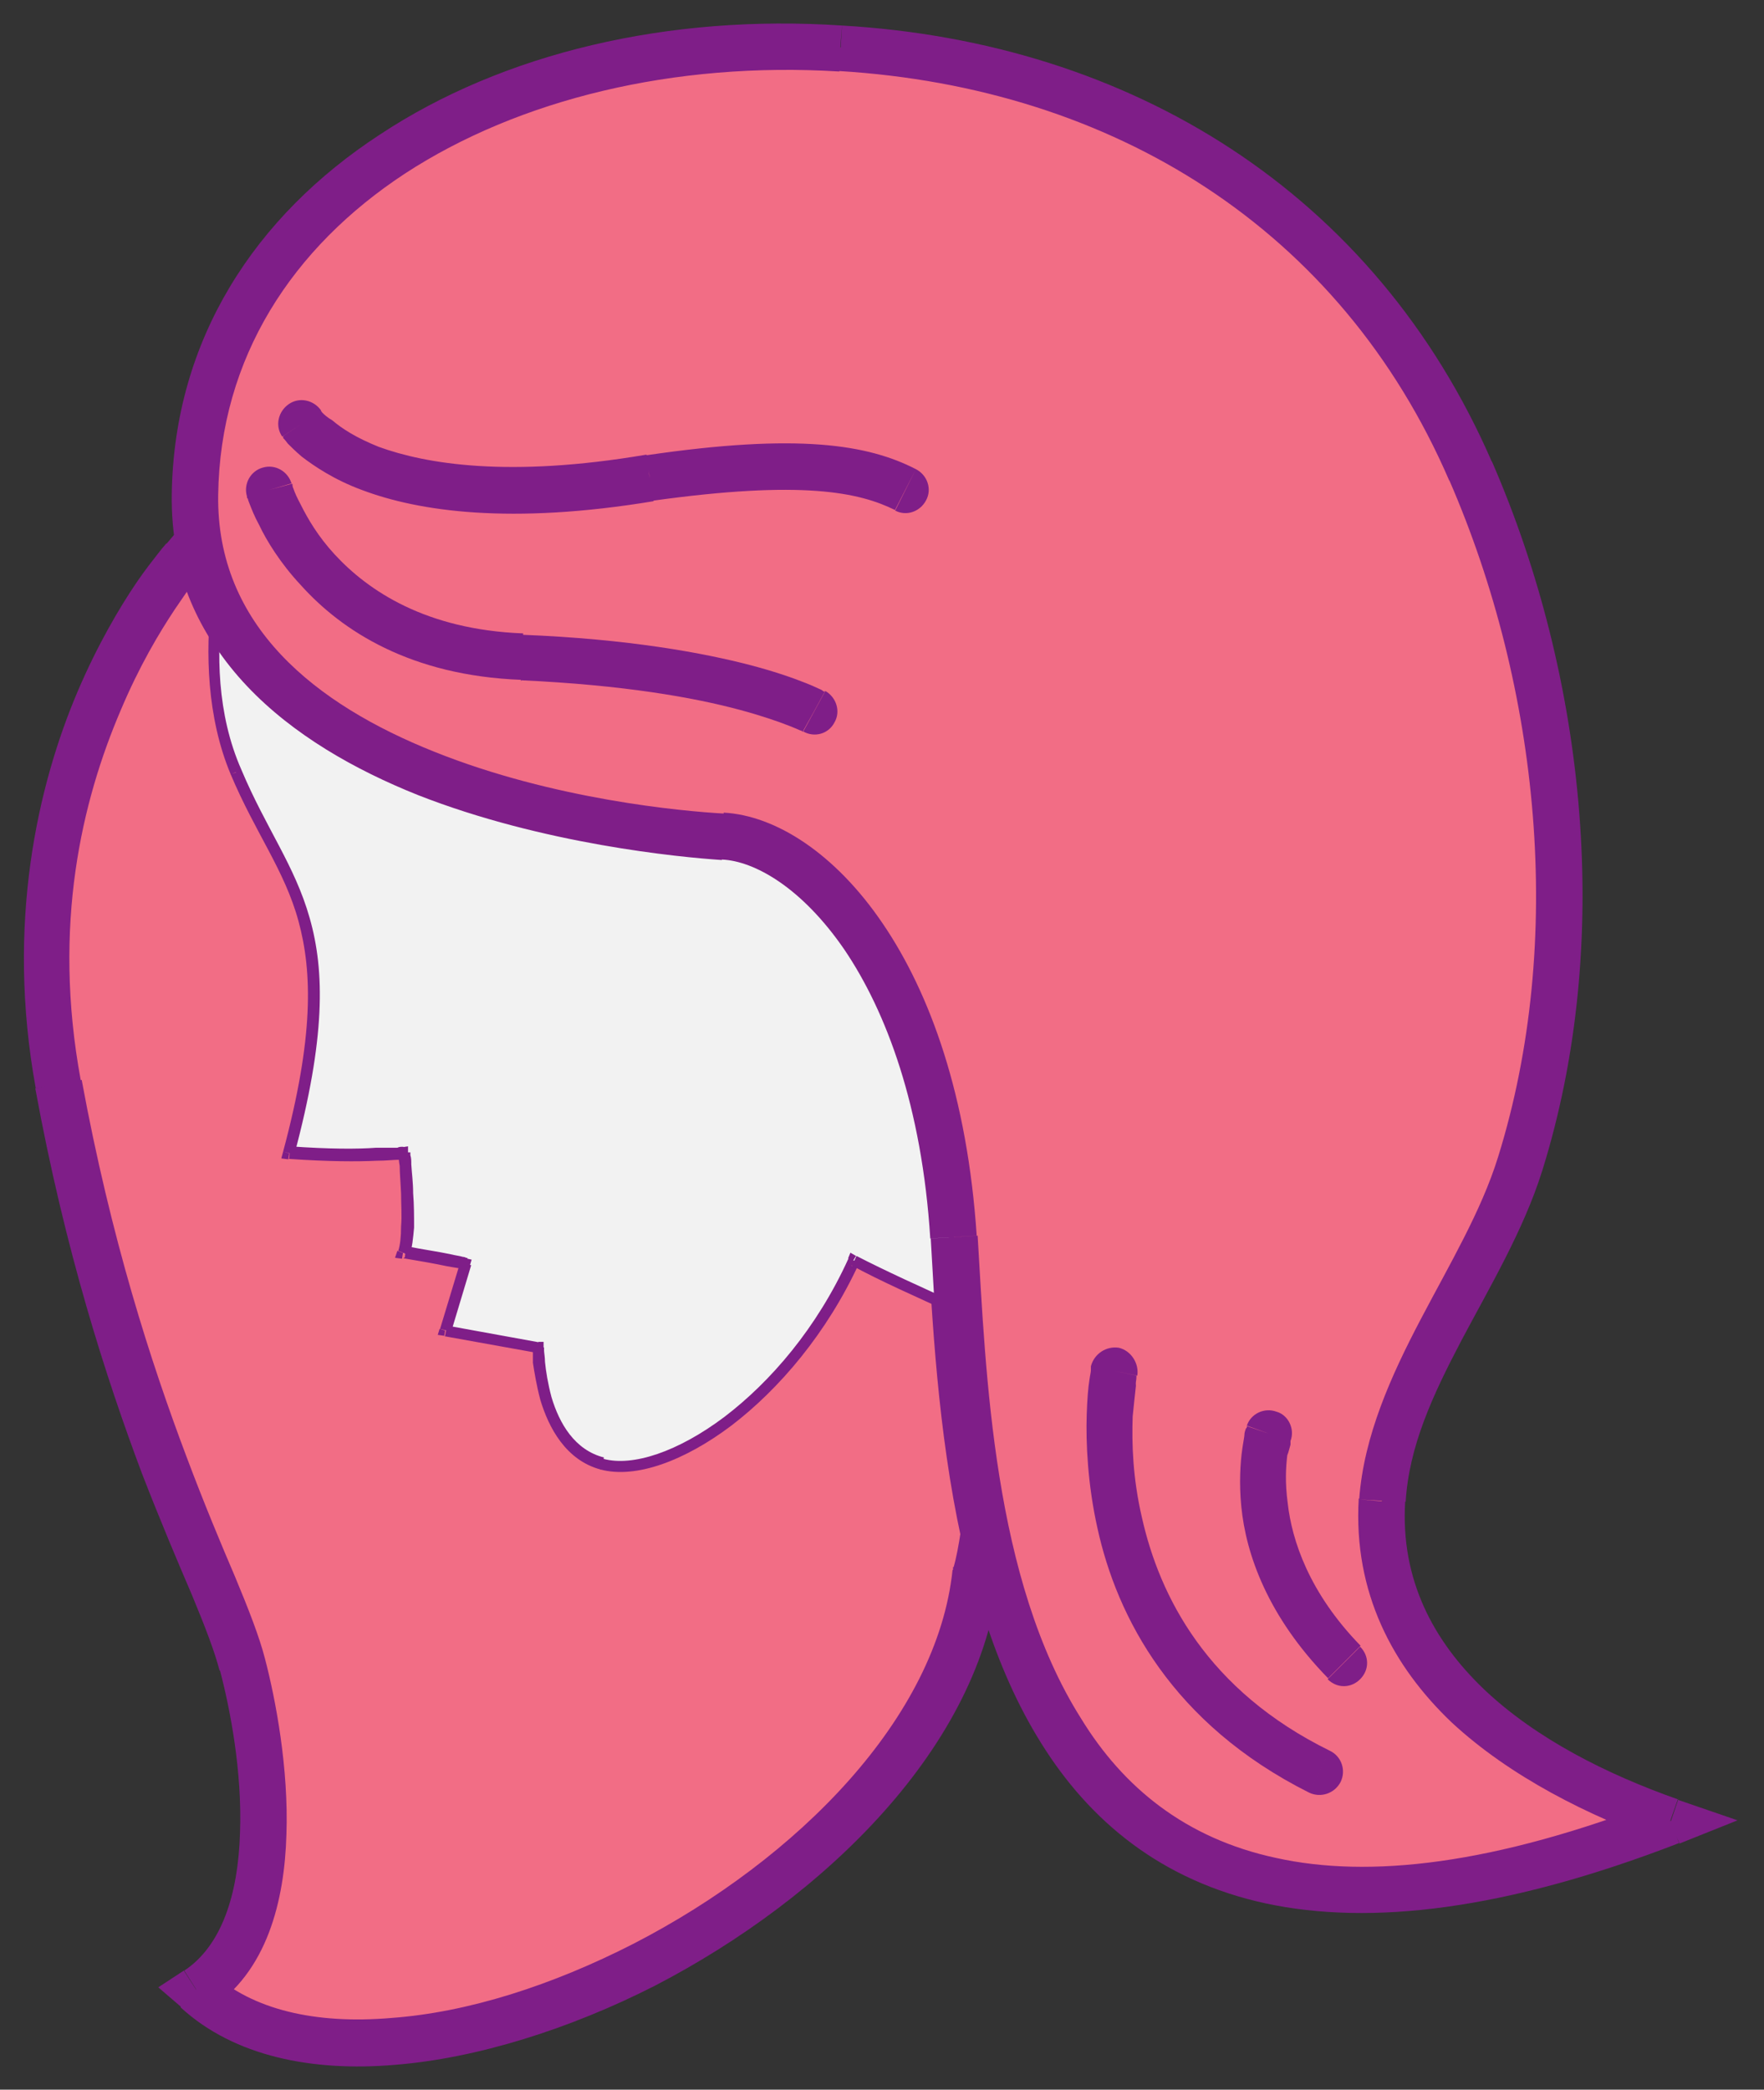 <svg xmlns="http://www.w3.org/2000/svg" width="38" height="45" xmlns:xlink="http://www.w3.org/1999/xlink"><rect width="100%" height="100%" fill="#333333" stroke="none"/><title>Group</title><desc>Created using Figma</desc><g><g><g id="Vector" transform="translate(-11160 210) translate(11161 -197.964)"><use fill="#F26D85" xlink:href="#a"/><use fill="#7F1E88" xlink:href="#b"/></g><g id="Vector" transform="translate(-11160 210) translate(11164.6 -197.064)"><use fill="#F2F2F2" xlink:href="#c"/><use fill="#7F1E88" xlink:href="#d"/></g><g id="Vector" transform="translate(-11160 210) translate(11164.2 -209)"><use fill="#F26D85" xlink:href="#e"/><use fill="#7F1E88" xlink:href="#f"/></g><use id="Vector" fill="#7F1E88" xlink:href="#g" transform="translate(-11160 210) translate(11166.5 -200.877)"/><use id="Vector" fill="#7F1E88" xlink:href="#h" transform="translate(-11160 210) translate(11165.8 -199.45)"/><use id="Vector" fill="#7F1E88" xlink:href="#i" transform="translate(-11160 210) translate(11183.9 -180.477)"/><use fill="#7F1E88" xlink:href="#j" transform="translate(-11160 210) translate(11187.2 -179.129)"/></g></g><defs><path id="a" d="M19.48 14.56c-.36-5.84-3.16-8.54-4.96-8.63C12.87 5.85 4.66 5 3.34.05L2.96 0S-1.02 4.4.26 11.32c1.25 6.92 3.5 10.8 3.96 12.5.45 1.7 1.1 5.66-1 7 4.07 3.7 16.08-2.15 16.8-8.98.06-.2.12-.5.18-.83-.5-2.3-.6-4.67-.72-6.44z"/><path id="b" d="M19.48 14.56l.5-.03-.5.03zm-4.96-8.63l.02-.5-.02.5zM3.34.05l.48-.13-.08-.33-.34-.05-.06.5zM2.96 0l.06-.5-.26-.03-.17.2.36.33zm.27 30.82l-.27-.42-.55.36.5.43.33-.38zm16.8-8.98l-.5-.13v.08l.5.06zm.17-.83l.5.1v-.2l-.5.1zm-.22-6.47c-.18-3-1-5.22-2.03-6.72-1-1.48-2.3-2.3-3.4-2.37l-.06 1c.68.03 1.7.6 2.63 1.94.9 1.33 1.68 3.37 1.85 6.22l1-.07zm-5.44-9.1c-.8-.04-3.2-.26-5.57-1.1-2.4-.82-4.55-2.2-5.15-4.4l-.96.25c.73 2.73 3.32 4.26 5.78 5.1 2.48.87 5.02 1.1 5.85 1.15l.04-1zM3.4-.45L3.02-.5 2.9.5l.38.04.12-1zM2.96 0C2.6-.33 2.6-.33 2.6-.33s-.02 0-.02 0c-.02.02-.03.04-.05.06-.03.03-.08.1-.13.16-.1.13-.27.34-.46.62-.36.53-.84 1.34-1.27 2.35-.85 2-1.55 4.98-.9 8.54l.97-.17C.12 7.88.77 5.2 1.6 3.26c.4-.95.83-1.67 1.17-2.18.17-.25.3-.44.4-.57.06-.05.1-.1.12-.13 0 0 .02-.02.02-.03 0 0 0 0-.36-.34zm-3.2 11.4c.64 3.5 1.53 6.25 2.3 8.3.4 1.03.77 1.9 1.07 2.6.3.72.5 1.25.6 1.64l.98-.25c-.12-.47-.35-1.06-.65-1.78-.3-.7-.66-1.56-1.04-2.57-.77-2.04-1.63-4.7-2.26-8.12l-.98.18zm3.98 12.54c.22.84.48 2.18.43 3.5-.04 1.33-.4 2.43-1.2 2.96l.53.84c1.26-.8 1.63-2.36 1.67-3.77.05-1.42-.23-2.9-.46-3.78l-.96.24zM2.9 31.2c1.15 1.05 2.83 1.38 4.6 1.23 1.77-.14 3.77-.77 5.6-1.7 3.67-1.9 7.04-5.17 7.42-8.84l-1-.12c-.33 3.17-3.32 6.22-6.87 8.05-1.76.9-3.57 1.48-5.22 1.6-1.64.14-3-.18-3.87-.98l-.67.74zm17.6-9.23c.07-.22.13-.53.2-.87l-1-.18c-.05.33-.1.6-.16.8l.97.25zm.2-1.07c-.5-2.25-.6-4.6-.72-6.37l-1 .06c.1 1.76.22 4.18.73 6.52l1-.22z"/><path id="c" d="M15.95 13.75C15.6 7.9 12.8 5.2 10.98 5.12 9.42 5.05 1.98 4.3.06 0c-.12 1.1-.1 2.47.42 3.7 1.08 2.5 2.47 3.22 1.14 8.2 1.7.1 2.47 0 2.47 0s.17 1.6 0 2.15c.7.12 1.3.24 1.3.24L5 15.72l1.98.36s0 2.15 1.38 2.5c1.4.36 4.04-1.37 5.42-4.37.6.3 1.44.7 2.27 1.06-.04-.55-.07-1.08-.1-1.55z"/><path id="d" d="M15.95 13.75h-.12.12zm-4.97-8.63V5v.12zM.06 0l.12-.05-.2-.42-.04.46h.12zm.42 3.7l-.12.04.12-.05zm1.14 8.2l-.12-.04-.04.15.15.02.02-.13zm2.47 0l.1-.02v-.13l-.13.02.02.12zm0 2.15L3.96 14l-.05.15.15.02.02-.12zm1.3.24l.13.03.04-.13-.13-.03-.03.12zM5 15.72l-.13-.04-.04.13.14.02.02-.12zm1.98.36h.13v-.12H7l-.02.1zm6.8-1.87l.06-.1-.12-.07-.05.12.1.05zm2.27 1.06l-.05.1.2.1-.03-.2h-.12zm.03-1.56c-.2-2.94-.98-5.1-1.97-6.53C13.14 5.8 11.96 5.06 11 5l-.02.25c.85.04 1.97.7 2.93 2.1.96 1.4 1.75 3.5 1.93 6.4h.25zM10.98 5c-.77-.04-3-.25-5.3-.98C3.4 3.3 1.12 2.04.2-.05l-.23.1c.98 2.2 3.36 3.47 5.66 4.2 2.32.75 4.6.96 5.38 1V5zM-.05 0c-.12 1.1-.1 2.5.42 3.74l.23-.1C.07 2.44.06 1.1.2 0h-.26zm.42 3.74C.9 5 1.53 5.8 1.83 6.9c.3 1.1.33 2.5-.33 4.96l.24.07c.67-2.5.66-3.95.33-5.1C1.75 5.7 1.13 4.9.6 3.64l-.24.1zm1.25 8.28c.86.06 1.48.06 1.9.04.2 0 .35-.02.45-.02.05 0 .1 0 .12-.02 0 0 .02 0 .03 0 0 0 0 0 0-.13-.03-.13-.03-.13-.03-.13s-.02 0-.03 0c-.03 0-.06 0-.1.02-.1 0-.26 0-.46 0-.4.03-1 .03-1.85-.03l-.02.25zm2.5-.13c-.13 0-.13 0-.13 0 0 .02 0 .02 0 .03 0 0 0 .03 0 .05 0 .04 0 .1.02.2 0 .15.02.36.03.6 0 .23.02.48 0 .7 0 .23-.02.4-.06.53l.24.1c.06-.16.08-.38.1-.6 0-.24 0-.5-.02-.74 0-.23-.03-.45-.04-.62 0-.08 0-.14-.02-.2 0 0 0-.03 0-.04 0-.02 0-.02 0-.02s0 0-.13 0zm-.03 2.27c.36.06.7.12.93.17.12.02.22.04.3.05.02 0 .05 0 .06 0 0 0 .02 0 .02 0s0 0 .03-.1c.04-.13.04-.13.04-.13s-.02 0-.03 0c0 0-.03-.02-.07-.02-.06-.02-.16-.03-.28-.06-.24-.05-.58-.1-.94-.17l-.03.24zm1.22.1l-.43 1.42.24.06.43-1.43-.24-.07zm-.33 1.58l2 .36.03-.23-1.98-.36-.05.25zm2 .24c-.1 0-.1 0-.1 0s0 0 0 .02c0 0 0 .04 0 .07 0 .05 0 .14 0 .24.03.2.08.5.16.8.18.6.55 1.3 1.3 1.5l.07-.26c-.63-.16-.96-.73-1.13-1.3-.08-.3-.12-.56-.14-.76 0-.1-.02-.2-.02-.24 0-.03 0-.05 0-.07 0 0 0 0-.12 0zm1.36 2.63c.75.2 1.8-.18 2.82-.95 1.02-.78 2.05-1.98 2.75-3.5l-.23-.1C13 15.66 12 16.82 11 17.58c-1 .75-1.97 1.07-2.6.9l-.07.25zm5.4-4.4c.6.33 1.44.7 2.27 1.08l.1-.22c-.83-.37-1.66-.75-2.26-1.06l-.1.22zm2.44.96c-.03-.56-.07-1.08-.1-1.56l-.24.02c.03.47.06 1 .1 1.54h.24z"/><path id="e" d="M13.9.03C6.6-.4.1 3.36 0 9.65c-.1 6.3 9.57 7.28 11.38 7.37 1.8.1 4.6 2.8 4.97 8.63.36 5.84.63 18.33 15.44 12.58-3.13-1.1-6.46-3.2-6.22-6.9.17-2.58 2.2-4.8 2.97-7.25 1.5-4.8.92-10.36-1.07-14.93C25.05 3.55 19.98.4 13.9.03z"/><path id="f" d="M13.9.03l.04-.5-.03.5zm-2.52 17l.02-.5-.02.5zm20.4 21.2l.2.47 1.25-.5-1.28-.44-.16.47zm-6.2-6.9l-.5-.04.5.03zm2.97-7.25l-.48-.15.48.15zM27.48 9.15l.46-.2-.46.2zM13.94-.45C10.2-.7 6.64.14 3.98 1.9 1.3 3.65-.45 6.3-.5 9.64l1 .02C.54 6.7 2.1 4.33 4.52 2.74c2.45-1.6 5.8-2.42 9.36-2.2l.06-1zM-.5 9.64c-.05 3.46 2.6 5.4 5.3 6.48 2.7 1.06 5.64 1.34 6.55 1.4l.05-1c-.9-.05-3.67-.3-6.24-1.33C2.6 14.17.46 12.48.5 9.66l-1-.02zm11.85 7.87c.7.03 1.72.6 2.64 1.94.9 1.33 1.67 3.37 1.85 6.22l1-.06c-.2-3-1-5.22-2.03-6.73-1.02-1.5-2.3-2.32-3.42-2.38l-.05 1zm4.5 8.16c.17 2.87.33 7.6 2.38 10.87 1.04 1.67 2.58 2.96 4.84 3.45 2.25.48 5.15.15 8.9-1.3l-.36-.94c-3.65 1.42-6.33 1.7-8.32 1.26-1.96-.42-3.3-1.53-4.2-3-1.9-3-2.05-7.43-2.23-10.4l-1 .06zm16.1 12.08c-1.53-.54-3.05-1.3-4.18-2.37-1.1-1.05-1.8-2.37-1.7-4.04l-1-.07c-.12 2.03.74 3.62 2 4.82 1.26 1.17 2.96 2.02 4.55 2.58l.33-.94zm-5.87-6.4c.07-1.2.58-2.3 1.2-3.48.62-1.17 1.34-2.38 1.74-3.65l-.95-.3c-.36 1.16-1.04 2.3-1.67 3.5-.63 1.2-1.22 2.5-1.32 3.86l1 .06zm2.94-7.13c1.54-4.92.95-10.62-1.08-15.28l-.92.4c1.95 4.48 2.5 9.93 1.05 14.58l.95.3zM27.94 8.95c-2.52-5.8-7.78-9.04-14-9.4l-.06.98c5.9.36 10.8 3.4 13.14 8.82l.92-.4z"/><path id="g" d="M.42-.28c-.16-.23-.47-.3-.7-.14-.23.16-.3.47-.14.7l.84-.56zM7.5 1.17l-.07-.5H7.4l.1.5zm5.28.7c.24.13.54.03.67-.22.13-.24.03-.54-.22-.67l-.45.9zM0 0c-.42.28-.42.28-.4.28 0 0 0 0 0 .02 0 0 0 .02.02.03.02.02.05.06.08.1.06.06.17.17.3.28.26.2.7.5 1.3.72 1.22.46 3.2.75 6.28.24l-.17-1c-2.95.5-4.73.2-5.75-.17-.5-.2-.8-.4-1-.57C.54-.14.48-.2.44-.24.43-.26.42-.27.4-.28c.02 0 .02 0-.4.28zm7.56 1.66c3.23-.45 4.45-.18 5.22.2l.45-.88C12.2.45 10.7.2 7.43.68l.13.98z"/><path id="h" d="M.48-.14C.4-.4.13-.56-.14-.48c-.26.07-.42.35-.34.62l.96-.28zM11.5 5.2c.24.14.55.06.68-.2.13-.23.04-.53-.2-.67l-.48.88zM0 0c-.48.14-.48.14-.48.14 0 .02 0 .04.02.05 0 .02.02.07.04.12.04.1.1.26.2.44.16.34.46.83.9 1.3.88.98 2.36 1.95 4.75 2.04l.04-1c-2.1-.08-3.34-.92-4.06-1.7C1.05 1 .83.62.68.32.6.17.55.06.52-.03.5-.07.5-.1.5-.13c-.02 0-.02 0-.02 0s0 0-.48.13zm5.43 4.1c2.2.1 3.72.37 4.72.64.48.13.82.25 1.05.34.1.04.2.08.24.1.03 0 .04.02.05.03 0 0 0 0 .24-.43.24-.44.24-.44.24-.44-.02 0-.03 0-.03 0-.02-.02-.05-.04-.08-.05-.07-.03-.17-.08-.3-.13-.25-.1-.64-.24-1.17-.38-1.03-.27-2.65-.57-4.93-.66l-.04 1z"/><path id="i" d="M.6.1C.64-.17.46-.44.2-.5c-.27-.04-.53.13-.6.4l1 .2zm3.7 8.98c.25.12.55.02.68-.23.12-.25.02-.55-.23-.67l-.45.9zM.1 0c-.5-.1-.5-.1-.5-.1s0 .02 0 .03c0 0 0 .03 0 .05 0 .05-.02.12-.03.2-.03.18-.05.45-.06.76-.02.6.02 1.5.23 2.44C.16 5.3 1.35 7.6 4.3 9.08l.45-.9C2.1 6.88 1.08 4.85.7 3.16.5 2.3.48 1.56.5.98.53.7.55.48.57.32.56.24.58.2.58.15c0-.02 0-.03 0-.04C.6.1.6.1.1 0z"/><path id="j" d="M.6.16C.7-.1.55-.4.3-.47c-.27-.1-.56.05-.64.3L.6.17zm.8 5.13c.2.2.5.2.7 0 .2-.2.2-.5 0-.7l-.7.7zM.13 0c-.47-.16-.47-.16-.47-.16s0 0 0 .02c0 0 0 .02-.02.03 0 0-.02.05-.03.1 0 .07-.03.2-.05.35-.04.28-.07.73-.02 1.23.1 1.03.57 2.37 1.87 3.7l.7-.7C1 3.43.63 2.3.54 1.5.48 1.05.5.73.53.47.56.4.58.3.6.24.6.2.6.18.6.17c0 0 0 0-.47-.17z"/></defs></svg>